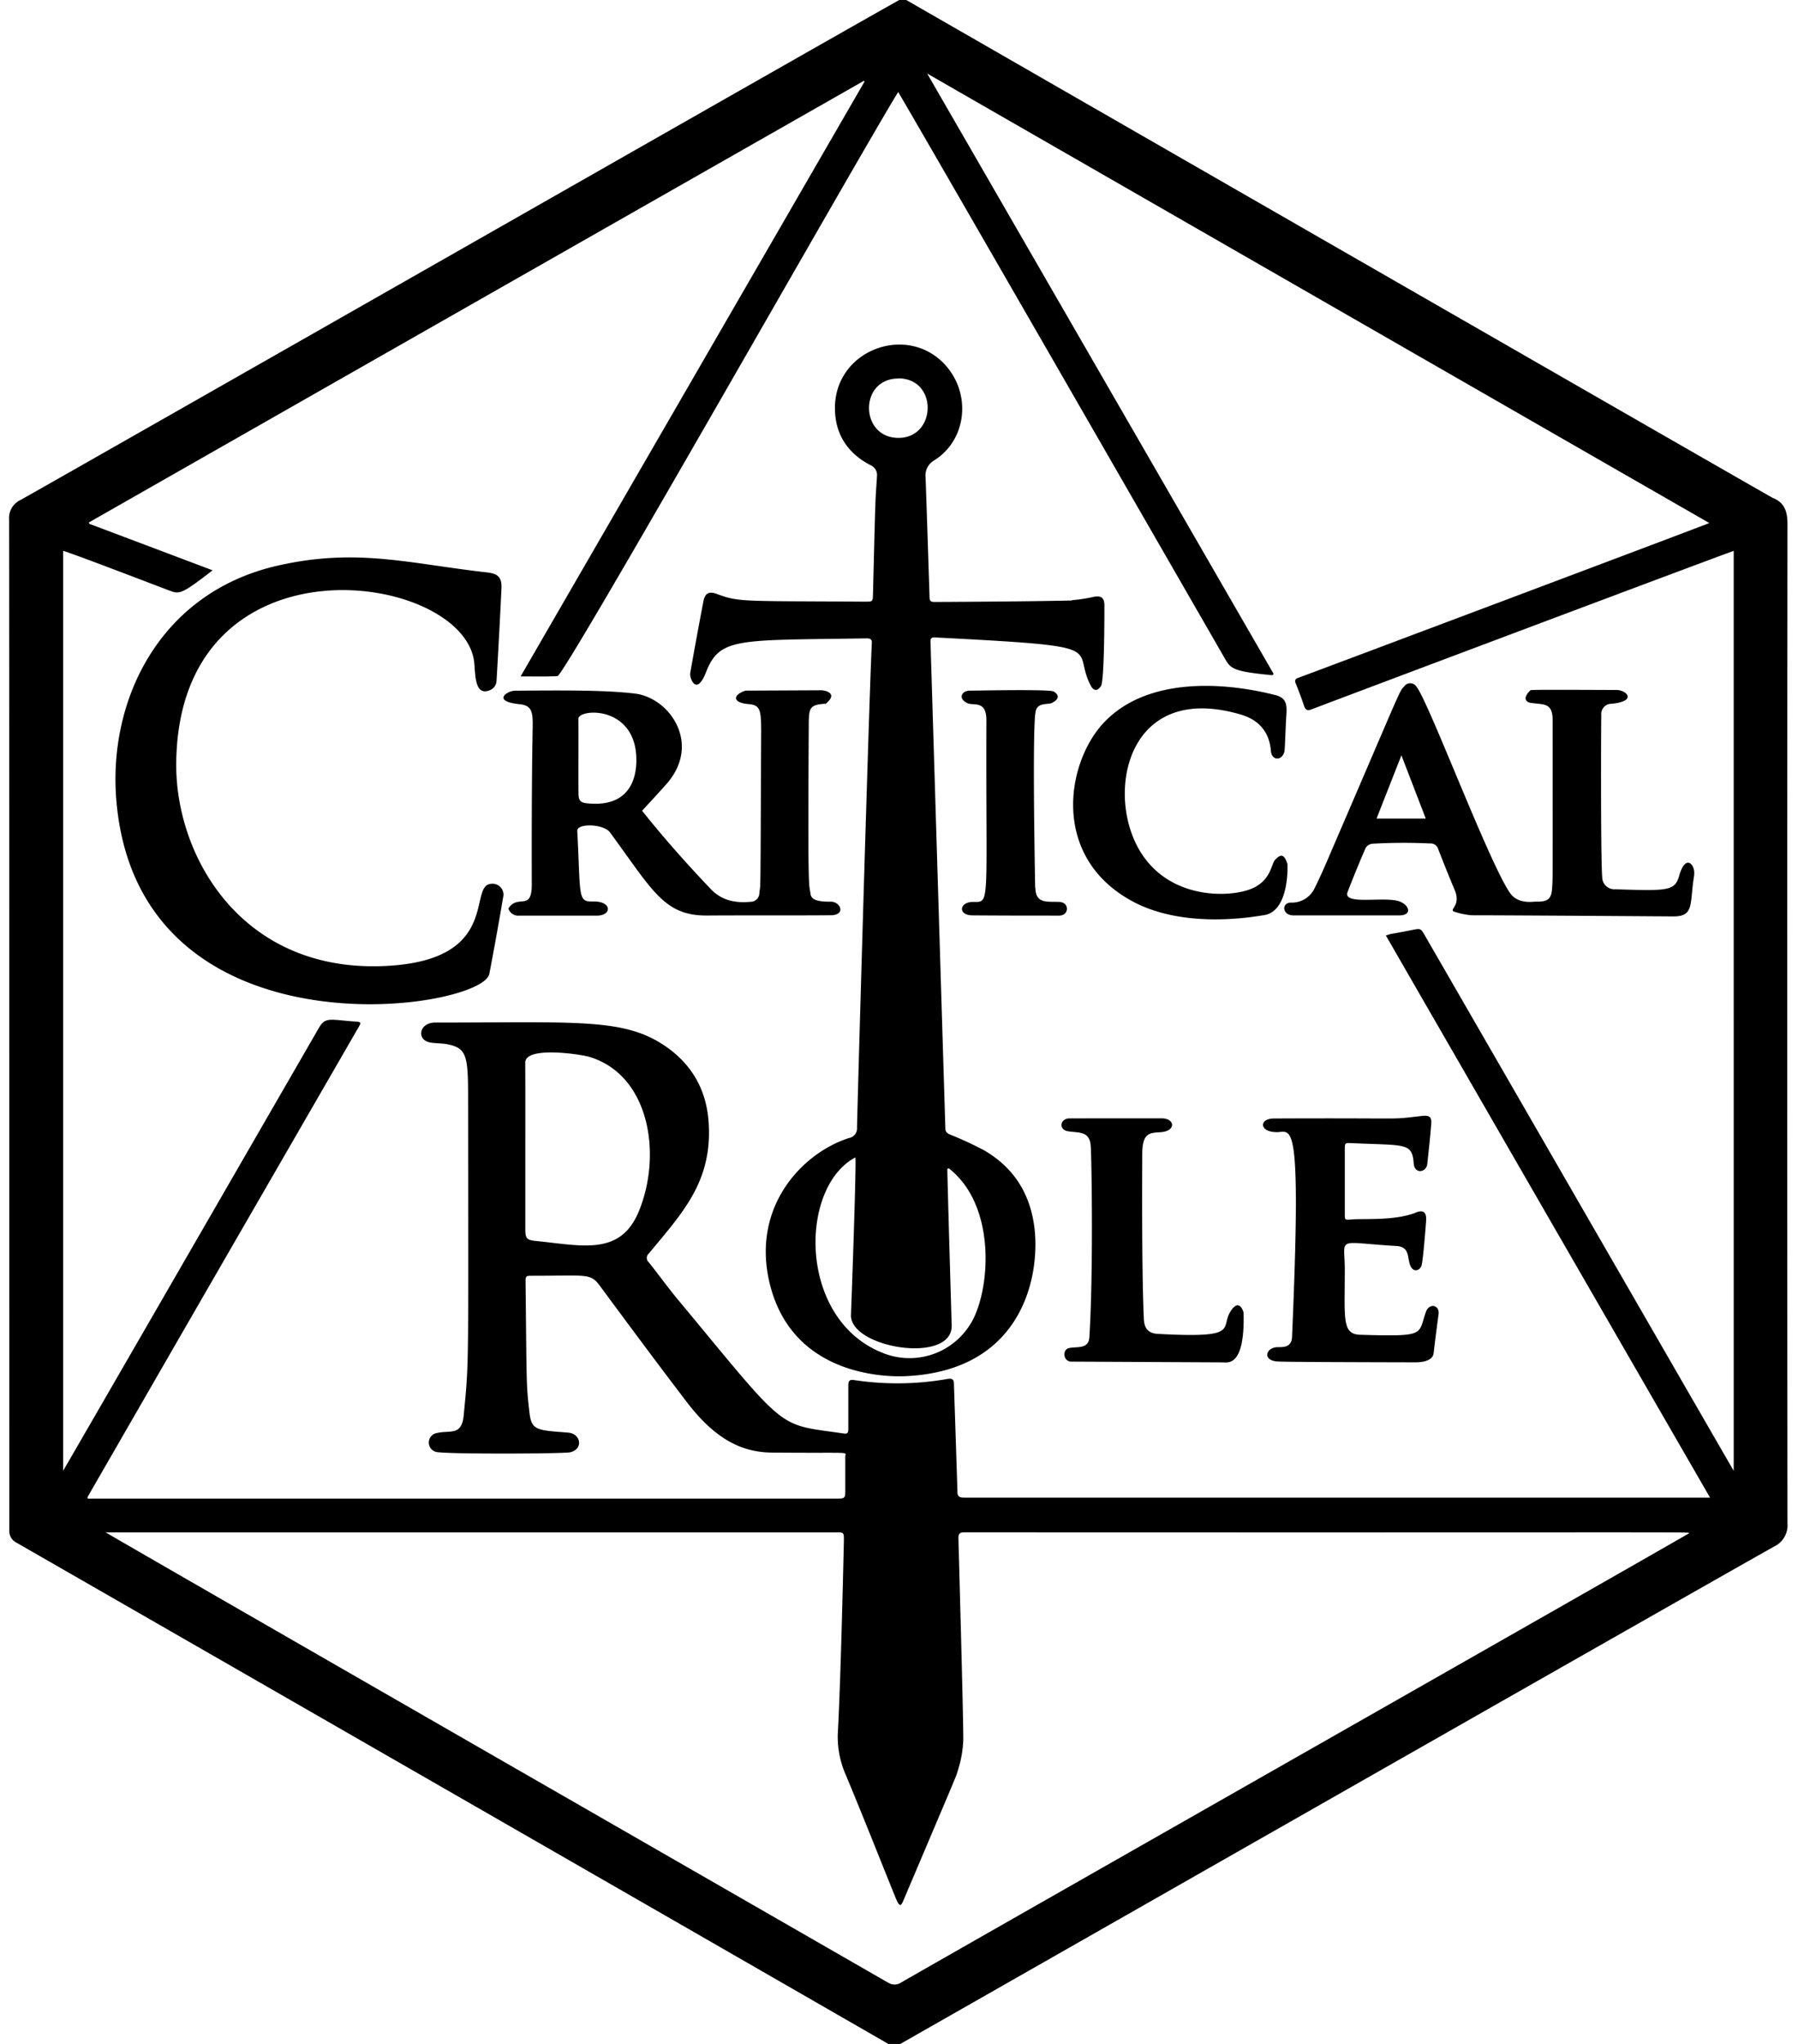 <svg xmlns="http://www.w3.org/2000/svg" xmlns:xlink="http://www.w3.org/1999/xlink" aria-hidden="true" role="img" class="iconify iconify--fa-brands" width="0.88em" height="1em" preserveAspectRatio="xMidYMid meet" viewBox="0 0 448 512" data-icon="fa-brands:critical-role"><path fill="currentColor" d="M225.82 0c.26.15 216.57 124.51 217.12 124.72c3 1.18 3.7 3.46 3.7 6.56q-.11 125.17 0 250.36a5.88 5.88 0 0 1-3.38 5.78c-21.37 12-207.86 118.29-218.93 124.58h-3C142 466.34 3.08 386.56 2.93 386.48a3.29 3.29 0 0 1-1.88-3.24c0-.87 0-225.94-.05-253.1a5 5 0 0 1 2.93-4.93C27.19 112.11 213.2 6 224.07 0zM215.4 20.42l-.22-.16Q118.06 75.55 21 130.87c0 .12.08.23.13.35l30.86 11.64c-7.71 6-8.32 6-10.65 5.13c-.1 0-24.17-9.28-26.8-10v230.43c.88-1.41 64.07-110.91 64.13-111c1.62-2.82 3-1.92 9.12-1.52c1.4.09 1.48.22.78 1.42c-41.19 71.33-36.4 63-67.48 116.94c-.81 1.4-.61 1.13 1.25 1.13h186.5c1.44 0 1.69-.23 1.7-1.64v-8.88c0-1.34 2.36-.81-18.37-1c-7.46-.07-14.14-3.22-21.38-12.7c-7.38-9.66-14.62-19.43-21.85-29.21c-2.28-3.08-3.45-2.38-16.76-2.38c-1.75 0-1.78 0-1.76 1.82c.29 26.21.15 25.27 1 32.66c.52 4.37 2.16 4.2 9.69 4.81c3.14.26 3.88 4.08.52 4.92c-1.57.39-31.6.51-33.67-.1a2.42 2.42 0 0 1 .3-4.73c3.29-.76 6.16.81 6.66-4.44c1.3-13.66 1.17-9 1.1-79.42c0-10.82-.35-12.58-5.36-13.55c-1.22-.24-3.54-.16-4.69-.55c-2.88-1-2-4.84 1.77-4.85c33.67 0 46.08-1.07 56.06 4.86c7.74 4.61 12 11.48 12.51 20.4c.88 14.59-6.51 22.35-15 32.59a1.46 1.46 0 0 0 0 2.22c2.6 3.25 5 6.63 7.71 9.83c27.56 33.23 24.11 30.54 41.28 33.06c.89.13 1-.42 1-1.15v-11c0-1 .32-1.43 1.41-1.26a72.37 72.37 0 0 0 23.58-.3c1.08-.15 1.5.2 1.48 1.33c0 .11.88 26.69.87 26.8c-.05 1.52.67 1.62 1.89 1.62h186.71Q386.51 304.6 346 234.33c2.26-.66-.4 0 6.69-1.39c2-.39 2.05-.41 3.11 1.44c7.31 12.64 77.31 134 77.37 134.06V138c-1.72.5-103.3 38.72-105.76 39.68c-1.08.42-1.55.2-1.91-.88c-.63-1.9-1.34-3.76-2.09-5.62c-.32-.79-.09-1.13.65-1.39c.1 0 95.53-35.85 103-38.77c-65.42-37.57-130.56-75-196-112.6l86.82 150.39l-.28.33c-9.57-.9-10.46-1.6-11.8-3.94c-1-1.69-73.5-127.71-82-142.16c-9.1 14.67-83.56 146.21-85.37 146.32c-2.93.17-5.88.08-9.25.08q43.25-74.74 86.18-149zm51.93 129.92a37.68 37.68 0 0 0 5.54-.85c1.69-.3 2.53.2 2.6 1.92c0 .11.07 19.06-.86 20.45s-1.88 1.22-2.6-.19c-5-9.69 6.22-9.66-39.12-12c-.7 0-1 .23-1 .93c0 .13 3.72 122 3.73 122.11c0 .89.52 1.2 1.21 1.51a83.92 83.92 0 0 1 8.7 4.05c7.31 4.33 11.38 10.84 12.41 19.31c1.44 11.8-2.77 35.77-32.21 37.14c-2.75.13-28.26 1.08-34.14-23.25c-4.66-19.26 8.26-32.7 19.89-36.4a2.45 2.45 0 0 0 2-2.66c.1-5.63 3-107.1 3.71-121.35c.05-1.08-.62-1.16-1.35-1.15c-32.35.52-36.75-.34-40.22 8.52c-2.42 6.18-4.14 1.32-3.95.23q1.59-9 3.31-18c.4-2.11 1.43-2.61 3.43-1.86c5.59 2.11 6.72 1.7 37.25 1.92c1.73 0 1.78-.08 1.82-1.85c.68-27.49.58-22.59 1-29.55a2.69 2.69 0 0 0-1.63-2.8c-5.6-2.91-8.75-7.55-8.9-13.87c-.35-14.81 17.72-21.67 27.38-11.51c6.84 7.19 5.8 18.91-2.45 24.15a4.35 4.35 0 0 0-2.22 4.34c0 .59-.11-4.31 1 30.05c0 .9.43 1.12 1.24 1.11c.1 0 23-.09 34.47-.37zM68.27 141.7c19.84-4.51 32.68-.56 52.49 1.69c2.76.31 3.74 1.22 3.62 4c-.21 5-1.16 22.33-1.24 23.15a2.65 2.65 0 0 1-1.63 2.34c-4.06 1.7-3.61-4.45-4-7.29c-3.13-22.43-73.87-32.7-74.63 25.4c-.31 23.92 17 53.63 54.08 50.88c27.24-2 19-20.19 24.84-20.47a2.72 2.72 0 0 1 3 3.36c-1.83 10.85-3.42 18.95-3.45 19.15c-1.54 9.17-86.7 22.09-93.35-42.06c-2.71-25.85 10.44-53.37 40.27-60.15zm80 87.67h-19.49a2.57 2.57 0 0 1-2.66-1.79c2.38-3.75 5.89.92 5.86-6.14c-.08-25.75.21-38 .23-40.1c0-3.42-.53-4.65-3.32-4.94c-7-.72-3.11-3.37-1.11-3.38c11.84-.1 22.62-.18 30.05.72c8.77 1.07 16.71 12.63 7.93 22.62c-2 2.25-4 4.42-6.14 6.73c.95 1.15 6.9 8.82 17.28 19.68c2.66 2.78 6.15 3.51 9.88 3.13a2.21 2.21 0 0 0 2.23-2.12c.3-3.42.26 4.73.45-40.58c0-5.65-.34-6.58-3.23-6.83c-3.95-.35-4-2.26-.69-3.37l19.09-.09c.32 0 4.49.53 1 3.38c0 .05-.16 0-.24 0c-3.61.26-3.94 1-4 4.62c-.27 43.93.07 40.23.41 42.82c.11.84.27 2.23 5.1 2.14c2.49 0 3.86 3.37 0 3.4c-10.37.08-20.74 0-31.11.07c-10.67 0-13.47-6.2-24.21-20.82c-1.6-2.18-8.31-2.36-8.2-.37c.88 16.47 0 17.78 4 17.67c4.75-.1 4.73 3.57.83 3.55zm275-10.15c-1.21 7.13.17 10.38-5.3 10.34c-61.55-.42-47.82-.22-50.72-.31a18.4 18.4 0 0 1-3.63-.73c-2.53-.6 1.48-1.23-.38-5.6c-1.43-3.37-2.78-6.78-4.11-10.19a1.94 1.94 0 0 0-2-1.44a138 138 0 0 0-14.58.07a2.23 2.23 0 0 0-1.62 1.06c-1.58 3.62-3.07 7.29-4.51 11c-1.27 3.23 7.86 1.32 12.19 2.16c3 .57 4.53 3.72.66 3.73H322.9c-2.92 0-3.09-3.15-.74-3.21a6.3 6.3 0 0 0 5.92-3.47c1.5-3 2.8-6 4.11-9.09c18.18-42.14 17.06-40.17 18.42-41.61a1.83 1.83 0 0 1 3 0c2.93 3.34 18.4 44.71 23.62 51.92c2 2.7 5.74 2 6.36 2c3.61.13 4-1.11 4.13-4.29c.09-1.87.08 1.17.07-41.24c0-4.46-2.36-3.74-5.55-4.27c-.26 0-2.56-.63-.08-3.06c.21-.2-.89-.24 21.7-.15c2.32 0 5.32 2.75-1.21 3.45a2.56 2.56 0 0 0-2.66 2.83c-.07 1.63-.19 38.89.29 41.21a3.06 3.06 0 0 0 3.23 2.43c13.25.43 14.92.44 16-3.41c1.67-5.78 4.13-2.52 3.73-.19zm-104.72 64.37c-4.24 0-4.42-3.39-.61-3.41c35.91-.16 28.11.38 37.19-.65c1.68-.19 2.38.24 2.25 1.89c-.26 3.39-.64 6.78-1 10.16c-.25 2.16-3.2 2.61-3.4-.15c-.38-5.31-2.15-4.45-15.63-5.08c-1.58-.07-1.64 0-1.64 1.52V304c0 1.65 0 1.6 1.62 1.47c3.12-.25 10.31.34 15.69-1.52c.47-.16 3.3-1.79 3.07 1.76c0 .21-.76 10.35-1.18 11.39c-.53 1.29-1.88 1.51-2.58.32c-1.17-2 0-5.08-3.71-5.3c-15.42-.9-12.91-2.55-12.91 6c0 12.25-.76 16.11 3.89 16.24c16.64.48 14.4 0 16.43-5.71c.84-2.37 3.5-1.77 3.18.58c-.44 3.21-.85 6.43-1.23 9.64c0 .36-.16 2.4-4.66 2.39c-37.16-.08-34.54-.19-35.21-.31c-2.72-.51-2.2-3 .22-3.45c1.1-.19 4 .54 4.16-2.56c2.44-56.22-.07-51.34-3.91-51.33zm-.41-109.52c2.46.61 3.13 1.76 2.95 4.65c-.33 5.3-.34 9-.55 9.69c-.66 2.23-3.15 2.12-3.34-.27c-.38-4.81-3.05-7.82-7.57-9.15c-26.28-7.73-32.81 15.46-27.17 30.22c5.88 15.41 22 15.92 28.86 13.78c5.92-1.85 5.88-6.5 6.91-7.58c1.23-1.3 2.25-1.84 3.12 1.1c0 .1.57 11.89-6 12.75c-1.6.21-19.38 3.69-32.68-3.39c-21-11.19-16.74-35.47-6.88-45.33c14-14.06 39.91-7.06 42.32-6.47zM289.8 280.14c3.28 0 3.66 3 .16 3.43c-2.61.32-5-.42-5 5.46c0 2-.19 29.05.4 41.45c.11 2.29 1.15 3.52 3.44 3.65c22 1.21 14.95-1.65 18.79-6.34c1.83-2.24 2.76.84 2.76 1.08c.35 13.62-4 12.39-5.19 12.4l-38.16-.19c-1.93-.23-2.06-3-.42-3.38c2-.48 4.94.4 5.13-2.8c1-15.87.57-44.65.34-47.81c-.27-3.77-2.8-3.27-5.68-3.71c-2.47-.38-2-3.22.34-3.22c1.45-.02 17.97-.03 23.09-.02zm-31.63-57.79c.07 4.08 2.86 3.46 6 3.58c2.61.1 2.53 3.41-.07 3.43c-6.48 0-13.7 0-21.61-.06c-3.84 0-3.38-3.35 0-3.37c4.49 0 3.24 1.61 3.41-45.54c0-5.08-3.27-3.54-4.72-4.23c-2.58-1.23-1.36-3.09.41-3.15c1.29 0 20.19-.41 21.17.21s1.87 1.65-.42 2.86c-1 .52-3.86-.28-4.15 2.47c0 .21-.82 1.63-.07 43.8zm-36.91 274.27a2.93 2.93 0 0 0 3.26 0c17-9.79 182-103.57 197.42-112.51c-.14-.43 11.26-.18-181.52-.27c-1.22 0-1.57.37-1.53 1.56c0 .1 1.25 44.51 1.22 50.38a28.33 28.33 0 0 1-1.36 7.71c-.55 1.83.38-.5-13.5 32.23c-.73 1.72-1 2.21-2-.08c-4.19-10.34-8.28-20.72-12.57-31a23.6 23.6 0 0 1-2-10.79c.16-2.46.8-16.12 1.51-48c0-1.95 0-2-2-2h-183c2.58 1.63 178.32 102.57 196 112.76zm-90.9-188.75c0 2.4.36 2.79 2.76 3c11.54 1.17 21 3.74 25.64-7.32c6-14.46 2.66-34.41-12.48-38.84c-2-.59-16-2.76-15.94 1.51c.05 8.04.01 11.61.02 41.65zm105.75-15.05c0 2.13 1.07 38.68 1.09 39.13c.34 9.94-25.58 5.77-25.23-2.59c.08-2 1.37-37.42 1.1-39.43c-14.1 7.44-14.42 40.21 6.44 48.8a17.9 17.9 0 0 0 22.39-7.07c4.91-7.76 6.84-29.47-5.43-39a2.53 2.53 0 0 1-.36.12zm-12.28-198c-9.83 0-9.73 14.75-.07 14.87s10.1-14.88.07-14.91zm-80.15 103.83c0 1.8.41 2.4 2.17 2.58c13.62 1.39 12.51-11 12.16-13.36c-1.69-11.22-14.38-10.2-14.35-7.81c.05 4.5-.03 13.68.02 18.59zm212.32 6.4l-6.1-15.84c-2.16 5.48-4.16 10.57-6.23 15.84z"></path></svg>